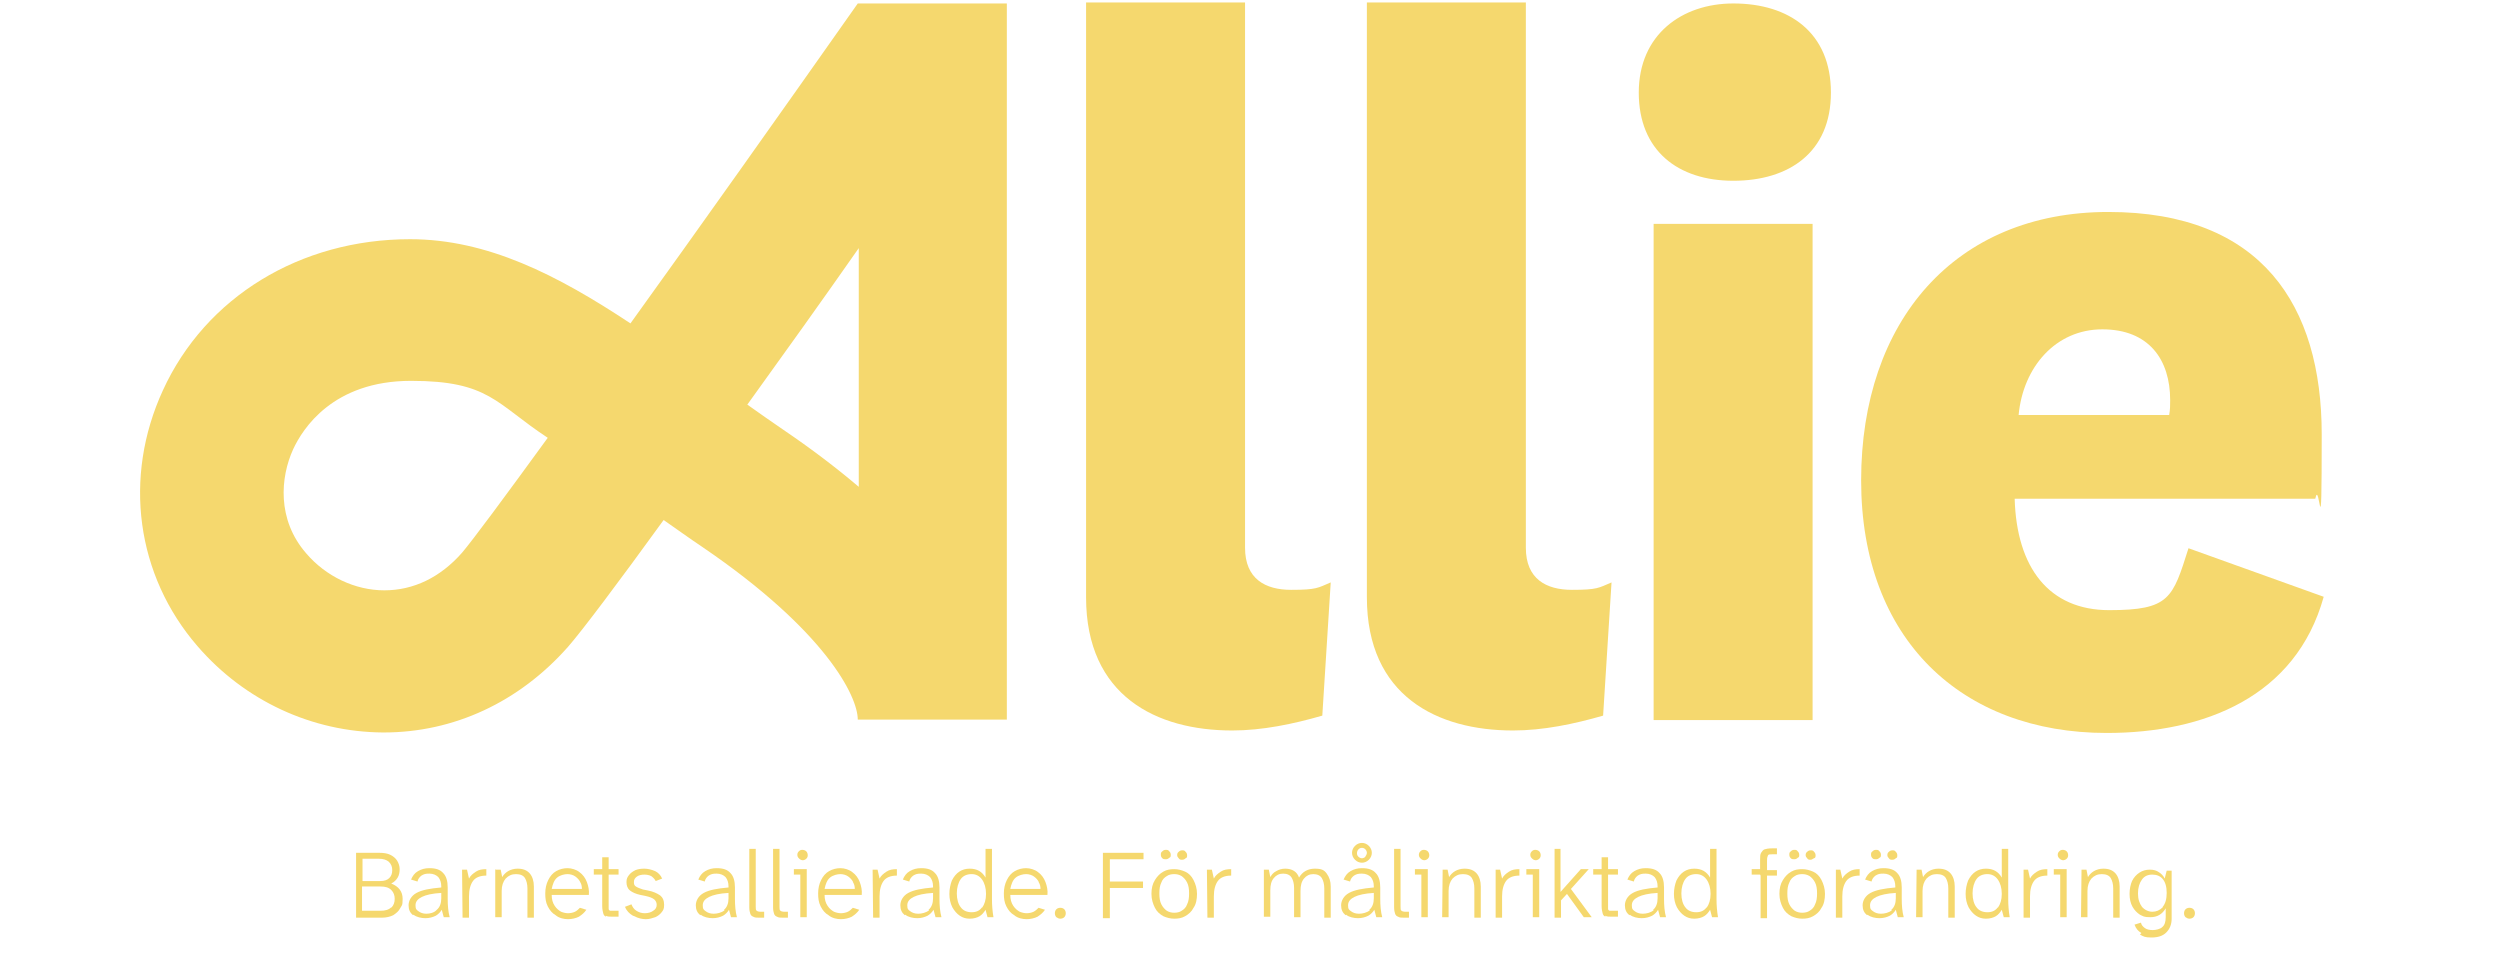 <?xml version="1.0" encoding="utf-8"?>
<!-- Generator: Adobe Illustrator 27.9.6, SVG Export Plug-In . SVG Version: 9.03 Build 54986)  -->
<svg version="1.1" id="Layer_1" xmlns="http://www.w3.org/2000/svg" xmlns:xlink="http://www.w3.org/1999/xlink" x="0px" y="0px"
	 viewBox="0 0 504.8 194.6" style="enable-background:new 0 0 504.8 194.6;" xml:space="preserve">
<style type="text/css">
	.st0{fill:#F5D86E;}
</style>
<path class="st0" d="M267,144.5c-5.9,1.7-12.1,3-18.2,3c-15.2,0-29.5-6.9-29.5-26.9V0.5h32.1v110.1c0,6.3,4.1,8.5,9.3,8.5
	s5.4-0.4,8-1.5L267,144.5L267,144.5L267,144.5z"/>
<path class="st0" d="M323.7,144.5c-5.9,1.7-12.1,3-18.2,3c-15.2,0-29.5-6.9-29.5-26.9V0.5h32.1v110.1c0,6.3,4.1,8.5,9.3,8.5
	s5.4-0.4,8-1.5L323.7,144.5L323.7,144.5L323.7,144.5z"/>
<path class="st0" d="M350,0.7c11.3,0,19.7,5.9,19.7,18s-8.5,17.8-19.7,17.8s-19.1-6.1-19.1-17.8S339.6,0.7,350,0.7z M366,45.2v100.2
	h-32.1V45.2H366z"/>
<path class="st0" d="M441.9,110.7l27.3,9.8c-5.6,20.2-24.1,27.5-43.8,27.5c-29.3,0-49.6-18.9-49.6-51s18.9-54.2,49.9-54.2
	s43.1,18.9,43.1,44.9s-0.4,8.5-1.3,13h-60.7c0.4,13.9,6.9,22.5,19.1,22.5S438.7,120.8,441.9,110.7L441.9,110.7z M438,83.8
	c0.2-1.1,0.2-2,0.2-3c0-8.2-4.3-14.3-13.7-14.3s-16,7.6-16.9,17.3H438z"/>
<path class="st0" d="M190.8,0.7h-17.6c-15.7,22.3-32,45.3-45.9,64.6c-14.8-9.8-28.9-17-44.5-17c-22.2,0-41.3,11.7-49.9,30.5
	c-8.1,17.6-5.4,37.4,7,51.7c9.5,11,23.1,17.3,37.4,17.4h0.2c14.1,0,27.3-6.1,37.2-17.3c2.8-3.2,10.1-12.9,19.3-25.6
	c2.6,1.8,5.2,3.7,7.9,5.5c24.8,16.9,31.3,30.1,31.3,34.8h30.1V0.7h-12.6l0,0H190.8z M93.3,111.6c-4.4,5-9.8,7.6-15.7,7.6
	c-5.9,0-11.8-2.8-15.8-7.5c-5.9-6.8-5.2-15.3-2.6-21c1.9-4.1,8-13.8,23.8-13.8s17.1,4.6,27.6,11.5C101.8,100.5,95.5,109,93.3,111.6
	L93.3,111.6L93.3,111.6z M158.2,86.8c-2.5-1.7-4.9-3.4-7.3-5.1c7.5-10.4,15.3-21.3,22.5-31.6v48.2C168.8,94.4,163.8,90.6,158.2,86.8
	L158.2,86.8z"/>
<path class="st0" d="M71.7,172.2h4.9c0.8,0,1.6,0.1,2.2,0.4c0.6,0.3,1.1,0.7,1.4,1.2s0.5,1.1,0.5,1.7s-0.1,1.2-0.4,1.7
	s-0.7,0.9-1.3,1.2c1.5,0.6,2.3,1.6,2.3,3.1s-0.2,1.3-0.5,1.9c-0.3,0.6-0.8,1-1.4,1.4c-0.6,0.3-1.4,0.5-2.3,0.5h-5.2v-13.1l0,0
	L71.7,172.2z M78.6,177.3c0.4-0.4,0.6-0.9,0.6-1.6s-0.2-1.2-0.7-1.7c-0.5-0.4-1.1-0.6-2-0.6h-3.3v4.5h3.6
	C77.6,177.9,78.2,177.7,78.6,177.3L78.6,177.3z M79,183.3c0.5-0.5,0.7-1.1,0.7-1.8s-0.2-1.3-0.7-1.8s-1.2-0.7-2.2-0.7h-3.7v4.9h3.7
	c1,0,1.7-0.2,2.2-0.7l0,0V183.3z"/>
<path class="st0" d="M83.4,184.8c-0.6-0.5-0.9-1.1-0.9-2s0.5-1.9,1.6-2.5s2.7-0.9,5-1.1V179c0-0.8-0.2-1.4-0.6-1.9
	c-0.4-0.4-1-0.7-1.8-0.7s-1.1,0.1-1.6,0.4c-0.4,0.3-0.7,0.7-0.8,1.2l-1.3-0.4c0.3-0.7,0.7-1.3,1.4-1.7c0.7-0.4,1.4-0.6,2.3-0.6
	c1.3,0,2.2,0.3,2.8,1c0.6,0.6,0.9,1.6,0.9,2.9v2.3c0,1.3,0.1,2.6,0.4,3.7h-1.2l-0.4-1.5c-0.3,0.5-0.7,0.9-1.2,1.2
	c-0.6,0.3-1.3,0.5-2.1,0.5s-1.8-0.2-2.4-0.7l0,0L83.4,184.8z M88.2,183.7c0.6-0.5,0.9-1.3,0.9-2.3v-1.1c-1.8,0.1-3.1,0.4-3.9,0.8
	c-0.8,0.4-1.3,0.9-1.3,1.7s0.2,0.9,0.6,1.2s0.9,0.5,1.6,0.5S87.7,184.3,88.2,183.7L88.2,183.7L88.2,183.7z"/>
<path class="st0" d="M93.3,175.6h1l0.4,1.8c0.3-0.6,0.8-1,1.4-1.4s1.3-0.5,2.1-0.5v1.3c-1.3,0-2.2,0.4-2.7,1.1
	c-0.5,0.7-0.8,1.7-0.8,3.1v4.3h-1.3L93.3,175.6L93.3,175.6L93.3,175.6z"/>
<path class="st0" d="M100.1,175.6h1l0.3,1.5c0.3-0.5,0.7-0.9,1.2-1.2s1.2-0.5,1.9-0.5c1.1,0,1.9,0.3,2.5,1c0.5,0.6,0.8,1.5,0.8,2.6
	v6.3h-1.3v-5.9c0-0.9-0.2-1.6-0.5-2.1s-0.9-0.8-1.8-0.8s-1.5,0.3-2.1,0.9c-0.5,0.6-0.8,1.4-0.8,2.5v5.3H100v-9.7l0,0L100.1,175.6z"
	/>
<path class="st0" d="M112.2,184.8c-0.7-0.4-1.2-1-1.6-1.8s-0.5-1.6-0.5-2.6s0.2-1.9,0.6-2.7s0.9-1.4,1.6-1.8s1.5-0.6,2.3-0.6
	s1.8,0.3,2.4,0.8c0.7,0.5,1.2,1.2,1.5,2s0.5,1.7,0.4,2.6h-7.5c0,0.9,0.2,1.6,0.6,2.2s0.8,0.9,1.3,1.2c0.5,0.2,1,0.3,1.4,0.3
	s1-0.1,1.4-0.3s0.7-0.5,1-0.8l1.3,0.4c-0.4,0.6-0.9,1-1.5,1.4c-0.6,0.3-1.4,0.5-2.2,0.5S112.9,185.4,112.2,184.8L112.2,184.8
	L112.2,184.8z M117.2,178.2c-0.2-0.5-0.6-0.9-1-1.2s-1-0.5-1.6-0.5s-1.5,0.2-2.1,0.7s-0.9,1.3-1.1,2.3h6.1
	C117.5,179,117.4,178.5,117.2,178.2L117.2,178.2L117.2,178.2z"/>
<path class="st0" d="M122.4,185.1c-0.3-0.1-0.5-0.3-0.6-0.7s-0.2-0.8-0.2-1.5v-6.3h-1.7v-1.1h1.7v-2.4h1.3v2.4h2v1.1h-2v6.1
	c0,0.4,0,0.7,0,0.8c0,0.2,0.1,0.3,0.3,0.4c0.1,0,0.4,0,0.7,0h1v1.2h-1.2c-0.6,0-1,0-1.4-0.2l0,0L122.4,185.1z"/>
<path class="st0" d="M127.8,184.9c-0.7-0.4-1.3-1-1.6-1.8l1.3-0.5c0.2,0.5,0.5,1,1,1.3s1,0.5,1.7,0.5s1.3-0.2,1.7-0.5
	c0.5-0.3,0.7-0.7,0.7-1.2s-0.2-0.8-0.5-1.1c-0.4-0.3-0.9-0.5-1.8-0.7l-1-0.2c-0.9-0.2-1.6-0.5-2.1-0.9s-0.7-1-0.7-1.7s0.2-1,0.5-1.4
	s0.7-0.7,1.3-1c0.5-0.2,1.1-0.3,1.8-0.3s1.5,0.2,2.2,0.5c0.6,0.3,1.1,0.8,1.4,1.5l-1.3,0.5c-0.2-0.4-0.5-0.7-0.9-1
	c-0.4-0.2-0.9-0.3-1.4-0.3s-1.1,0.1-1.5,0.4c-0.4,0.3-0.6,0.6-0.6,1.1s0.1,0.7,0.4,0.9s0.8,0.4,1.4,0.6l1,0.2c1.1,0.2,1.9,0.6,2.5,1
	c0.5,0.4,0.8,1,0.8,1.9s-0.2,1.1-0.5,1.5s-0.8,0.8-1.3,1c-0.6,0.2-1.2,0.4-1.9,0.4s-1.6-0.2-2.3-0.6l0,0L127.8,184.9z"/>
<path class="st0" d="M141.4,184.8c-0.6-0.5-0.9-1.1-0.9-2s0.5-1.9,1.6-2.5s2.7-0.9,5-1.1V179c0-0.8-0.2-1.4-0.6-1.9
	c-0.4-0.4-1-0.7-1.8-0.7s-1.1,0.1-1.6,0.4c-0.4,0.3-0.7,0.7-0.8,1.2l-1.3-0.4c0.3-0.7,0.7-1.3,1.4-1.7s1.4-0.6,2.3-0.6
	c1.3,0,2.2,0.3,2.8,1c0.6,0.6,0.9,1.6,0.9,2.9v2.3c0,1.3,0.1,2.6,0.4,3.7h-1.2l-0.4-1.5c-0.3,0.5-0.7,0.9-1.2,1.2
	c-0.6,0.3-1.3,0.5-2.1,0.5s-1.8-0.2-2.4-0.7l0,0L141.4,184.8z M146.2,183.7c0.6-0.5,0.9-1.3,0.9-2.3v-1.1c-1.8,0.1-3.1,0.4-3.9,0.8
	c-0.8,0.4-1.3,0.9-1.3,1.7s0.2,0.9,0.6,1.2c0.4,0.3,0.9,0.5,1.6,0.5s1.6-0.2,2.2-0.7l0,0L146.2,183.7z"/>
<path class="st0" d="M152.1,185.1c-0.3-0.1-0.5-0.3-0.6-0.6s-0.2-0.7-0.2-1.3v-11.8h1.3v11.7c0,0.4,0,0.7,0.2,0.8
	c0.1,0.1,0.4,0.2,0.8,0.2h0.7v1.2h-0.9C152.8,185.3,152.4,185.3,152.1,185.1L152.1,185.1L152.1,185.1z"/>
<path class="st0" d="M156.9,185.1c-0.3-0.1-0.5-0.3-0.6-0.6s-0.2-0.7-0.2-1.3v-11.8h1.3v11.7c0,0.4,0,0.7,0.2,0.8
	c0.1,0.1,0.4,0.2,0.8,0.2h0.7v1.2h-0.9C157.6,185.3,157.2,185.3,156.9,185.1L156.9,185.1L156.9,185.1z"/>
<path class="st0" d="M161.6,176.6h-1.3v-1.1h2.6v9.7h-1.3V176.6L161.6,176.6L161.6,176.6z M161.3,173.3c-0.2-0.2-0.3-0.4-0.3-0.7
	s0.1-0.5,0.3-0.7s0.4-0.3,0.7-0.3s0.6,0.1,0.8,0.3s0.3,0.5,0.3,0.8s-0.1,0.5-0.3,0.7s-0.5,0.3-0.7,0.3s-0.5-0.1-0.7-0.3l0,0
	L161.3,173.3z"/>
<path class="st0" d="M167.3,184.8c-0.7-0.4-1.2-1-1.6-1.8c-0.4-0.8-0.5-1.6-0.5-2.6s0.2-1.9,0.6-2.7s0.9-1.4,1.6-1.8
	s1.5-0.6,2.3-0.6s1.8,0.3,2.4,0.8c0.7,0.5,1.2,1.2,1.5,2s0.5,1.7,0.4,2.6h-7.5c0,0.9,0.2,1.6,0.6,2.2s0.8,0.9,1.3,1.2
	c0.5,0.2,1,0.3,1.4,0.3s1-0.1,1.4-0.3s0.7-0.5,1-0.8l1.3,0.4c-0.4,0.6-0.9,1-1.5,1.4c-0.6,0.3-1.4,0.5-2.2,0.5
	S168,185.4,167.3,184.8L167.3,184.8L167.3,184.8z M172.3,178.2c-0.2-0.5-0.6-0.9-1-1.2s-1-0.5-1.6-0.5s-1.5,0.2-2.1,0.7
	s-0.9,1.3-1.1,2.3h6.1c0-0.5-0.1-1-0.4-1.4l0,0L172.3,178.2z"/>
<path class="st0" d="M176.2,175.6h1l0.4,1.8c0.3-0.6,0.8-1,1.4-1.4c0.6-0.4,1.3-0.5,2.1-0.5v1.3c-1.3,0-2.2,0.4-2.7,1.1
	c-0.5,0.7-0.8,1.7-0.8,3.1v4.3h-1.3L176.2,175.6L176.2,175.6L176.2,175.6z"/>
<path class="st0" d="M182.7,184.8c-0.6-0.5-0.9-1.1-0.9-2s0.5-1.9,1.6-2.5s2.7-0.9,5-1.1V179c0-0.8-0.2-1.4-0.6-1.9
	c-0.4-0.4-1-0.7-1.8-0.7s-1.1,0.1-1.6,0.4c-0.4,0.3-0.7,0.7-0.8,1.2l-1.3-0.4c0.3-0.7,0.7-1.3,1.4-1.7s1.4-0.6,2.3-0.6
	c1.3,0,2.2,0.3,2.8,1c0.6,0.6,0.9,1.6,0.9,2.9v2.3c0,1.3,0.1,2.6,0.4,3.7h-1.2l-0.4-1.5c-0.3,0.5-0.7,0.9-1.2,1.2
	c-0.6,0.3-1.3,0.5-2.1,0.5s-1.8-0.2-2.4-0.7l0,0L182.7,184.8z M187.5,183.7c0.6-0.5,0.9-1.3,0.9-2.3v-1.1c-1.8,0.1-3.1,0.4-3.9,0.8
	c-0.8,0.4-1.3,0.9-1.3,1.7s0.2,0.9,0.6,1.2c0.4,0.3,0.9,0.5,1.6,0.5s1.6-0.2,2.2-0.7l0,0L187.5,183.7z"/>
<path class="st0" d="M193.8,184.9c-0.6-0.4-1.1-1-1.5-1.7c-0.4-0.8-0.6-1.7-0.6-2.7s0.2-1.9,0.5-2.7c0.4-0.8,0.9-1.4,1.5-1.8
	c0.6-0.4,1.3-0.6,2.1-0.6c1.5,0,2.5,0.6,3.2,1.8v-5.8h1.3v10.2c0,1.2,0.1,2.4,0.3,3.6h-1.2l-0.4-1.5c-0.3,0.5-0.7,1-1.2,1.3
	s-1.2,0.5-2,0.5S194.4,185.3,193.8,184.9L193.8,184.9L193.8,184.9z M198.3,183.3c0.5-0.7,0.8-1.6,0.8-2.8s-0.3-2.2-0.8-2.9
	s-1.2-1.1-2.1-1.1s-1.7,0.3-2.2,1s-0.8,1.7-0.8,2.9s0.3,2.2,0.8,2.8c0.5,0.7,1.3,1,2.2,1s1.6-0.3,2.1-1l0,0V183.3z"/>
<path class="st0" d="M204.8,184.8c-0.7-0.4-1.2-1-1.6-1.8c-0.4-0.8-0.5-1.6-0.5-2.6s0.2-1.9,0.6-2.7s0.9-1.4,1.6-1.8
	s1.5-0.6,2.3-0.6s1.8,0.3,2.4,0.8c0.7,0.5,1.2,1.2,1.5,2s0.5,1.7,0.4,2.6H204c0,0.9,0.2,1.6,0.6,2.2s0.8,0.9,1.3,1.2
	c0.5,0.2,1,0.3,1.4,0.3s1-0.1,1.4-0.3s0.7-0.5,1-0.8l1.3,0.4c-0.4,0.6-0.9,1-1.5,1.4c-0.6,0.3-1.4,0.5-2.2,0.5
	S205.5,185.4,204.8,184.8L204.8,184.8L204.8,184.8z M209.8,178.2c-0.2-0.5-0.6-0.9-1-1.2s-1-0.5-1.6-0.5s-1.5,0.2-2.1,0.7
	s-0.9,1.3-1.1,2.3h6.1c0-0.5-0.1-1-0.4-1.4l0,0L209.8,178.2z"/>
<path class="st0" d="M213.3,185.2c-0.2-0.2-0.3-0.5-0.3-0.8s0.1-0.6,0.3-0.8s0.5-0.3,0.8-0.3s0.6,0.1,0.8,0.3s0.3,0.5,0.3,0.8
	s-0.1,0.6-0.3,0.8s-0.5,0.3-0.8,0.3S213.6,185.4,213.3,185.2z"/>
<path class="st0" d="M222.7,172.2h8.2v1.3h-6.8v4.5h6.7v1.3h-6.7v6.1h-1.4v-13.1l0,0V172.2z"/>
<path class="st0" d="M234.9,185c-0.7-0.4-1.3-0.9-1.7-1.7s-0.7-1.7-0.7-2.8s0.2-2,0.7-2.8s1-1.3,1.7-1.7s1.4-0.5,2.2-0.5
	s1.5,0.2,2.2,0.5s1.3,0.9,1.7,1.7s0.7,1.7,0.7,2.8s-0.2,2.1-0.7,2.8c-0.4,0.8-1,1.3-1.7,1.7s-1.4,0.5-2.2,0.5S235.6,185.3,234.9,185
	z M238.6,183.9c0.5-0.3,0.9-0.7,1.1-1.3c0.3-0.6,0.4-1.3,0.4-2.2s-0.1-1.6-0.4-2.2c-0.3-0.6-0.7-1-1.1-1.3c-0.5-0.3-1-0.4-1.5-0.4
	s-1.1,0.1-1.5,0.4c-0.5,0.3-0.9,0.7-1.1,1.3c-0.3,0.6-0.4,1.3-0.4,2.2s0.1,1.6,0.4,2.2c0.3,0.6,0.7,1,1.1,1.3c0.5,0.3,1,0.4,1.5,0.4
	S238.2,184.2,238.6,183.9z M234.7,173.3c-0.2-0.2-0.3-0.4-0.3-0.7s0-0.5,0.3-0.7c0.2-0.2,0.4-0.3,0.7-0.3s0.5,0,0.7,0.3
	c0.2,0.2,0.3,0.4,0.3,0.7s0,0.5-0.3,0.6c-0.2,0.2-0.4,0.3-0.7,0.3S234.9,173.5,234.7,173.3L234.7,173.3L234.7,173.3z M238,173.3
	c-0.2-0.2-0.3-0.4-0.3-0.6s0-0.5,0.3-0.7c0.2-0.2,0.4-0.3,0.7-0.3s0.5,0,0.7,0.3c0.2,0.2,0.3,0.4,0.3,0.7s0,0.5-0.3,0.6
	c-0.2,0.2-0.4,0.3-0.7,0.3S238.2,173.6,238,173.3z"/>
<path class="st0" d="M243.7,175.6h1l0.4,1.8c0.3-0.6,0.8-1,1.4-1.4c0.6-0.4,1.3-0.5,2.1-0.5v1.3c-1.3,0-2.2,0.4-2.7,1.1
	c-0.5,0.7-0.8,1.7-0.8,3.1v4.3h-1.3L243.7,175.6L243.7,175.6L243.7,175.6z"/>
<path class="st0" d="M255.2,175.6h1l0.3,1.5c0.3-0.5,0.6-0.9,1.2-1.2c0.5-0.3,1.1-0.5,1.8-0.5c1.4,0,2.4,0.6,2.8,1.8
	c0.7-1.2,1.8-1.8,3.2-1.8s1.9,0.3,2.4,1s0.8,1.5,0.8,2.6v6.3h-1.3v-5.9c0-0.9-0.2-1.6-0.5-2.1s-0.9-0.8-1.7-0.8s-1.4,0.3-1.9,0.9
	s-0.7,1.4-0.7,2.5v5.3h-1.3v-5.9c0-0.9-0.2-1.6-0.5-2.1s-0.9-0.8-1.7-0.8s-1.4,0.3-1.9,0.9c-0.5,0.6-0.7,1.4-0.7,2.5v5.3h-1.3v-9.7
	l0,0L255.2,175.6z"/>
<path class="st0" d="M271.7,184.8c-0.6-0.5-0.9-1.1-0.9-2s0.5-1.9,1.6-2.5s2.7-0.9,5-1.1V179c0-0.8-0.2-1.4-0.6-1.9
	c-0.4-0.4-1-0.7-1.8-0.7s-1.1,0.1-1.6,0.4c-0.4,0.3-0.7,0.7-0.8,1.2l-1.3-0.4c0.3-0.7,0.7-1.3,1.4-1.7c0.7-0.4,1.4-0.6,2.3-0.6
	c1.3,0,2.2,0.3,2.8,1c0.6,0.6,0.9,1.6,0.9,2.9v2.3c0,1.3,0.1,2.6,0.4,3.7h-1.2l-0.4-1.5c-0.3,0.5-0.7,0.9-1.2,1.2
	c-0.6,0.3-1.3,0.5-2.1,0.5s-1.8-0.2-2.4-0.7l0,0L271.7,184.8z M276.5,183.7c0.6-0.5,0.9-1.3,0.9-2.3v-1.1c-1.8,0.1-3.1,0.4-3.9,0.8
	c-0.8,0.4-1.3,0.9-1.3,1.7s0.2,0.9,0.6,1.2s0.9,0.5,1.6,0.5s1.6-0.2,2.2-0.7l0,0L276.5,183.7z M273.6,173.6
	c-0.4-0.4-0.6-0.9-0.6-1.4s0.2-1,0.6-1.4s0.9-0.6,1.4-0.6s1,0.2,1.4,0.6c0.4,0.4,0.6,0.9,0.6,1.4s-0.2,1-0.6,1.4s-0.9,0.6-1.4,0.6
	S274,174,273.6,173.6z M275.7,172.9c0.2-0.2,0.3-0.5,0.3-0.7s-0.1-0.5-0.3-0.7c-0.2-0.2-0.4-0.3-0.7-0.3s-0.5,0.1-0.7,0.3
	s-0.3,0.5-0.3,0.8s0.1,0.5,0.3,0.7s0.5,0.3,0.7,0.3s0.5-0.1,0.7-0.3l0,0V172.9z"/>
<path class="st0" d="M282.3,185.1c-0.3-0.1-0.5-0.3-0.6-0.6s-0.2-0.7-0.2-1.3v-11.8h1.3v11.7c0,0.4,0,0.7,0.2,0.8
	c0.1,0.1,0.4,0.2,0.8,0.2h0.7v1.2h-0.9C283,185.3,282.6,185.3,282.3,185.1L282.3,185.1L282.3,185.1z"/>
<path class="st0" d="M287,176.6h-1.3v-1.1h2.6v9.7H287L287,176.6L287,176.6L287,176.6z M286.8,173.3c-0.2-0.2-0.3-0.4-0.3-0.7
	s0.1-0.5,0.3-0.7c0.2-0.2,0.4-0.3,0.7-0.3s0.6,0.1,0.8,0.3s0.3,0.5,0.3,0.8s-0.1,0.5-0.3,0.7c-0.2,0.2-0.5,0.3-0.7,0.3
	s-0.5-0.1-0.7-0.3l0,0L286.8,173.3z"/>
<path class="st0" d="M291.3,175.6h1l0.3,1.5c0.3-0.5,0.7-0.9,1.2-1.2s1.2-0.5,1.9-0.5c1.1,0,1.9,0.3,2.5,1c0.5,0.6,0.8,1.5,0.8,2.6
	v6.3h-1.3v-5.9c0-0.9-0.2-1.6-0.5-2.1s-0.9-0.8-1.8-0.8s-1.5,0.3-2.1,0.9c-0.5,0.6-0.8,1.4-0.8,2.5v5.3h-1.3L291.3,175.6
	L291.3,175.6L291.3,175.6z"/>
<path class="st0" d="M301.9,175.6h1l0.4,1.8c0.3-0.6,0.8-1,1.4-1.4s1.3-0.5,2.1-0.5v1.3c-1.3,0-2.2,0.4-2.7,1.1
	c-0.5,0.7-0.8,1.7-0.8,3.1v4.3H302v-9.7l0,0L301.9,175.6z"/>
<path class="st0" d="M309.5,176.6h-1.3v-1.1h2.6v9.7h-1.3L309.5,176.6L309.5,176.6L309.5,176.6z M309.3,173.3
	c-0.2-0.2-0.3-0.4-0.3-0.7s0.1-0.5,0.3-0.7c0.2-0.2,0.4-0.3,0.7-0.3s0.6,0.1,0.8,0.3s0.3,0.5,0.3,0.8s-0.1,0.5-0.3,0.7
	c-0.2,0.2-0.5,0.3-0.7,0.3s-0.5-0.1-0.7-0.3l0,0L309.3,173.3z"/>
<path class="st0" d="M313.8,171.4h1.3v8.7l4.1-4.6h1.6l-3.6,4l4.2,5.7h-1.6l-3.4-4.7l-1.2,1.3v3.5h-1.3v-13.9l0,0H313.8z"/>
<path class="st0" d="M324.2,185.1c-0.3-0.1-0.5-0.3-0.6-0.7s-0.2-0.8-0.2-1.5v-6.3h-1.7v-1.1h1.7v-2.4h1.3v2.4h2v1.1h-2v6.1
	c0,0.4,0,0.7,0,0.8c0,0.2,0.1,0.3,0.3,0.4c0.1,0,0.4,0,0.7,0h1v1.2h-1.2c-0.6,0-1,0-1.4-0.2l0,0L324.2,185.1z"/>
<path class="st0" d="M329,184.8c-0.6-0.5-0.9-1.1-0.9-2s0.5-1.9,1.6-2.5s2.7-0.9,5-1.1V179c0-0.8-0.2-1.4-0.6-1.9
	c-0.4-0.4-1-0.7-1.8-0.7s-1.1,0.1-1.6,0.4c-0.4,0.3-0.7,0.7-0.8,1.2l-1.3-0.4c0.3-0.7,0.7-1.3,1.4-1.7c0.7-0.4,1.4-0.6,2.3-0.6
	c1.3,0,2.2,0.3,2.8,1c0.6,0.6,0.9,1.6,0.9,2.9v2.3c0,1.3,0.1,2.6,0.4,3.7h-1.2l-0.4-1.5c-0.3,0.5-0.7,0.9-1.2,1.2
	c-0.6,0.3-1.3,0.5-2.1,0.5s-1.8-0.2-2.4-0.7l0,0L329,184.8z M333.8,183.7c0.6-0.5,0.9-1.3,0.9-2.3v-1.1c-1.8,0.1-3.1,0.4-3.9,0.8
	c-0.8,0.4-1.3,0.9-1.3,1.7s0.2,0.9,0.6,1.2s0.9,0.5,1.6,0.5s1.6-0.2,2.2-0.7l0,0L333.8,183.7z"/>
<path class="st0" d="M340.1,184.9c-0.6-0.4-1.1-1-1.5-1.7c-0.4-0.8-0.6-1.7-0.6-2.7s0.2-1.9,0.5-2.7c0.4-0.8,0.9-1.4,1.5-1.8
	c0.6-0.4,1.3-0.6,2.1-0.6c1.5,0,2.5,0.6,3.2,1.8v-5.8h1.3v10.2c0,1.2,0.1,2.4,0.3,3.6h-1.2l-0.4-1.5c-0.3,0.5-0.7,1-1.2,1.3
	s-1.2,0.5-2,0.5S340.7,185.3,340.1,184.9L340.1,184.9L340.1,184.9z M344.6,183.3c0.5-0.7,0.8-1.6,0.8-2.8s-0.3-2.2-0.8-2.9
	s-1.2-1.1-2.1-1.1s-1.7,0.3-2.2,1s-0.8,1.7-0.8,2.9s0.3,2.2,0.8,2.8c0.5,0.7,1.3,1,2.2,1s1.6-0.3,2.1-1l0,0V183.3z"/>
<path class="st0" d="M355.4,176.6h-1.7v-1.1h1.7v-1.8c0-0.7,0-1.2,0.2-1.5s0.4-0.6,0.7-0.7c0.3-0.1,0.8-0.2,1.5-0.2h1v1.2h-1
	c-0.4,0-0.7,0-0.8,0.2c-0.1,0.2-0.2,0.5-0.2,1v2h2v1.1h-2v8.6h-1.3v-8.6l0,0L355.4,176.6z"/>
<path class="st0" d="M361.7,185c-0.7-0.4-1.3-0.9-1.7-1.7c-0.4-0.8-0.7-1.7-0.7-2.8s0.2-2,0.7-2.8s1-1.3,1.7-1.7s1.4-0.5,2.2-0.5
	s1.5,0.2,2.2,0.5s1.3,0.9,1.7,1.7s0.7,1.7,0.7,2.8s-0.2,2.1-0.7,2.8c-0.4,0.8-1,1.3-1.7,1.7s-1.4,0.5-2.2,0.5S362.4,185.3,361.7,185
	z M365.4,183.9c0.5-0.3,0.9-0.7,1.1-1.3c0.3-0.6,0.4-1.3,0.4-2.2s-0.1-1.6-0.4-2.2c-0.3-0.6-0.7-1-1.1-1.3c-0.5-0.3-1-0.4-1.5-0.4
	s-1.1,0.1-1.5,0.4c-0.5,0.3-0.9,0.7-1.1,1.3c-0.3,0.6-0.4,1.3-0.4,2.2s0.1,1.6,0.4,2.2c0.3,0.6,0.7,1,1.1,1.3c0.5,0.3,1,0.4,1.5,0.4
	S365,184.2,365.4,183.9z M361.6,173.3c-0.2-0.2-0.3-0.4-0.3-0.7s0-0.5,0.3-0.7c0.2-0.2,0.4-0.3,0.7-0.3s0.5,0,0.7,0.3
	c0.2,0.2,0.3,0.4,0.3,0.7s0,0.5-0.3,0.6c-0.2,0.2-0.4,0.3-0.7,0.3S361.8,173.5,361.6,173.3L361.6,173.3L361.6,173.3z M364.9,173.3
	c-0.2-0.2-0.3-0.4-0.3-0.6s0-0.5,0.3-0.7c0.2-0.2,0.4-0.3,0.7-0.3s0.5,0,0.7,0.3c0.2,0.2,0.3,0.4,0.3,0.7s0,0.5-0.3,0.6
	s-0.4,0.3-0.7,0.3S365.1,173.6,364.9,173.3z"/>
<path class="st0" d="M370.6,175.6h1l0.4,1.8c0.3-0.6,0.8-1,1.4-1.4s1.3-0.5,2.1-0.5v1.3c-1.3,0-2.2,0.4-2.7,1.1
	c-0.5,0.7-0.8,1.7-0.8,3.1v4.3h-1.3v-9.7l0,0L370.6,175.6z"/>
<path class="st0" d="M377,184.8c-0.6-0.5-0.9-1.1-0.9-2s0.5-1.9,1.6-2.5s2.7-0.9,5-1.1V179c0-0.8-0.2-1.4-0.6-1.9
	c-0.4-0.4-1-0.7-1.8-0.7s-1.1,0.1-1.6,0.4c-0.4,0.3-0.7,0.7-0.8,1.2l-1.3-0.4c0.3-0.7,0.7-1.3,1.4-1.7c0.7-0.4,1.4-0.6,2.3-0.6
	c1.3,0,2.2,0.3,2.8,1c0.6,0.6,0.9,1.6,0.9,2.9v2.3c0,1.3,0.1,2.6,0.4,3.7h-1.2l-0.4-1.5c-0.3,0.5-0.7,0.9-1.2,1.2
	c-0.6,0.3-1.3,0.5-2.1,0.5s-1.8-0.2-2.4-0.7l0,0L377,184.8z M381.9,183.7c0.6-0.5,0.9-1.3,0.9-2.3v-1.1c-1.8,0.1-3.1,0.4-3.9,0.8
	c-0.8,0.4-1.3,0.9-1.3,1.7s0.2,0.9,0.6,1.2s0.9,0.5,1.6,0.5s1.6-0.2,2.2-0.7l0,0L381.9,183.7z M378.1,173.3
	c-0.2-0.2-0.3-0.4-0.3-0.7s0-0.5,0.3-0.7c0.2-0.2,0.4-0.3,0.7-0.3s0.5,0,0.7,0.3c0.2,0.2,0.3,0.4,0.3,0.7s0,0.5-0.3,0.6
	c-0.2,0.2-0.4,0.3-0.7,0.3S378.3,173.5,378.1,173.3L378.1,173.3L378.1,173.3z M381.4,173.3c-0.2-0.2-0.3-0.4-0.3-0.6s0-0.5,0.3-0.7
	c0.2-0.2,0.4-0.3,0.7-0.3s0.5,0,0.7,0.3c0.2,0.2,0.3,0.4,0.3,0.7s0,0.5-0.3,0.6c-0.2,0.2-0.4,0.3-0.7,0.3S381.6,173.6,381.4,173.3z"
	/>
<path class="st0" d="M387,175.6h1l0.3,1.5c0.3-0.5,0.7-0.9,1.2-1.2s1.2-0.5,1.9-0.5c1.1,0,1.9,0.3,2.5,1c0.5,0.6,0.8,1.5,0.8,2.6
	v6.3h-1.3v-5.9c0-0.9-0.2-1.6-0.5-2.1s-0.9-0.8-1.8-0.8s-1.5,0.3-2.1,0.9c-0.5,0.6-0.8,1.4-0.8,2.5v5.3h-1.3L387,175.6L387,175.6
	L387,175.6z"/>
<path class="st0" d="M399,184.9c-0.6-0.4-1.1-1-1.5-1.7c-0.4-0.8-0.6-1.7-0.6-2.7s0.2-1.9,0.5-2.7c0.4-0.8,0.9-1.4,1.5-1.8
	c0.6-0.4,1.3-0.6,2.1-0.6c1.5,0,2.5,0.6,3.2,1.8v-5.8h1.3v10.2c0,1.2,0.1,2.4,0.3,3.6h-1.2l-0.4-1.5c-0.3,0.5-0.7,1-1.2,1.3
	s-1.2,0.5-2,0.5S399.6,185.3,399,184.9L399,184.9L399,184.9z M403.4,183.3c0.5-0.7,0.8-1.6,0.8-2.8s-0.3-2.2-0.8-2.9
	s-1.2-1.1-2.1-1.1s-1.7,0.3-2.2,1s-0.8,1.7-0.8,2.9s0.3,2.2,0.8,2.8c0.5,0.7,1.3,1,2.2,1s1.6-0.3,2.1-1l0,0V183.3z"/>
<path class="st0" d="M408.5,175.6h1l0.4,1.8c0.3-0.6,0.8-1,1.4-1.4s1.3-0.5,2.1-0.5v1.3c-1.3,0-2.2,0.4-2.7,1.1
	c-0.5,0.7-0.8,1.7-0.8,3.1v4.3h-1.3v-9.7l0,0L408.5,175.6z"/>
<path class="st0" d="M416,176.6h-1.3v-1.1h2.6v9.7H416L416,176.6L416,176.6L416,176.6z M415.8,173.3c-0.2-0.2-0.3-0.4-0.3-0.7
	s0.1-0.5,0.3-0.7c0.2-0.2,0.4-0.3,0.7-0.3s0.6,0.1,0.8,0.3s0.3,0.5,0.3,0.8s-0.1,0.5-0.3,0.7c-0.2,0.2-0.5,0.3-0.7,0.3
	s-0.5-0.1-0.7-0.3l0,0L415.8,173.3z"/>
<path class="st0" d="M420.3,175.6h1l0.3,1.5c0.3-0.5,0.7-0.9,1.2-1.2s1.2-0.5,1.9-0.5c1.1,0,1.9,0.3,2.5,1c0.5,0.6,0.8,1.5,0.8,2.6
	v6.3h-1.3v-5.9c0-0.9-0.2-1.6-0.5-2.1s-0.9-0.8-1.8-0.8s-1.5,0.3-2.1,0.9c-0.5,0.6-0.8,1.4-0.8,2.5v5.3h-1.3L420.3,175.6
	L420.3,175.6L420.3,175.6z"/>
<path class="st0" d="M432.4,188.4c-0.7-0.4-1.1-0.9-1.4-1.7l1.3-0.4c0.1,0.5,0.4,0.8,0.8,1.1s1,0.4,1.6,0.4s1.5-0.2,1.9-0.6
	c0.5-0.4,0.7-1.1,0.7-2v-1.8c-0.7,1.2-1.7,1.8-3.1,1.8s-1.4-0.2-2.1-0.5c-0.6-0.4-1.1-0.9-1.5-1.6c-0.4-0.7-0.6-1.6-0.6-2.6
	s0.2-1.9,0.5-2.6c0.4-0.8,0.9-1.3,1.5-1.7s1.3-0.6,2.1-0.6s1.4,0.2,1.8,0.5c0.5,0.3,0.9,0.7,1.2,1.3l0.4-1.6h1v9.7
	c0,1.2-0.4,2.1-1.1,2.8s-1.7,1-3,1s-1.6-0.2-2.3-0.6l0,0L432.4,188.4z M436.7,183.1c0.5-0.6,0.8-1.5,0.8-2.8s-0.3-2.2-0.8-2.8
	s-1.2-0.9-2.1-0.9s-1.6,0.3-2.1,1s-0.8,1.6-0.8,2.8s0.3,2,0.8,2.7c0.5,0.6,1.3,1,2.1,1s1.5-0.3,2.1-0.9l0,0V183.1z"/>
<path class="st0" d="M441.3,185.2c-0.2-0.2-0.3-0.5-0.3-0.8s0.1-0.6,0.3-0.8s0.5-0.3,0.8-0.3s0.6,0.1,0.8,0.3s0.3,0.5,0.3,0.8
	s-0.1,0.6-0.3,0.8s-0.5,0.3-0.8,0.3S441.6,185.4,441.3,185.2z"/>
</svg>
